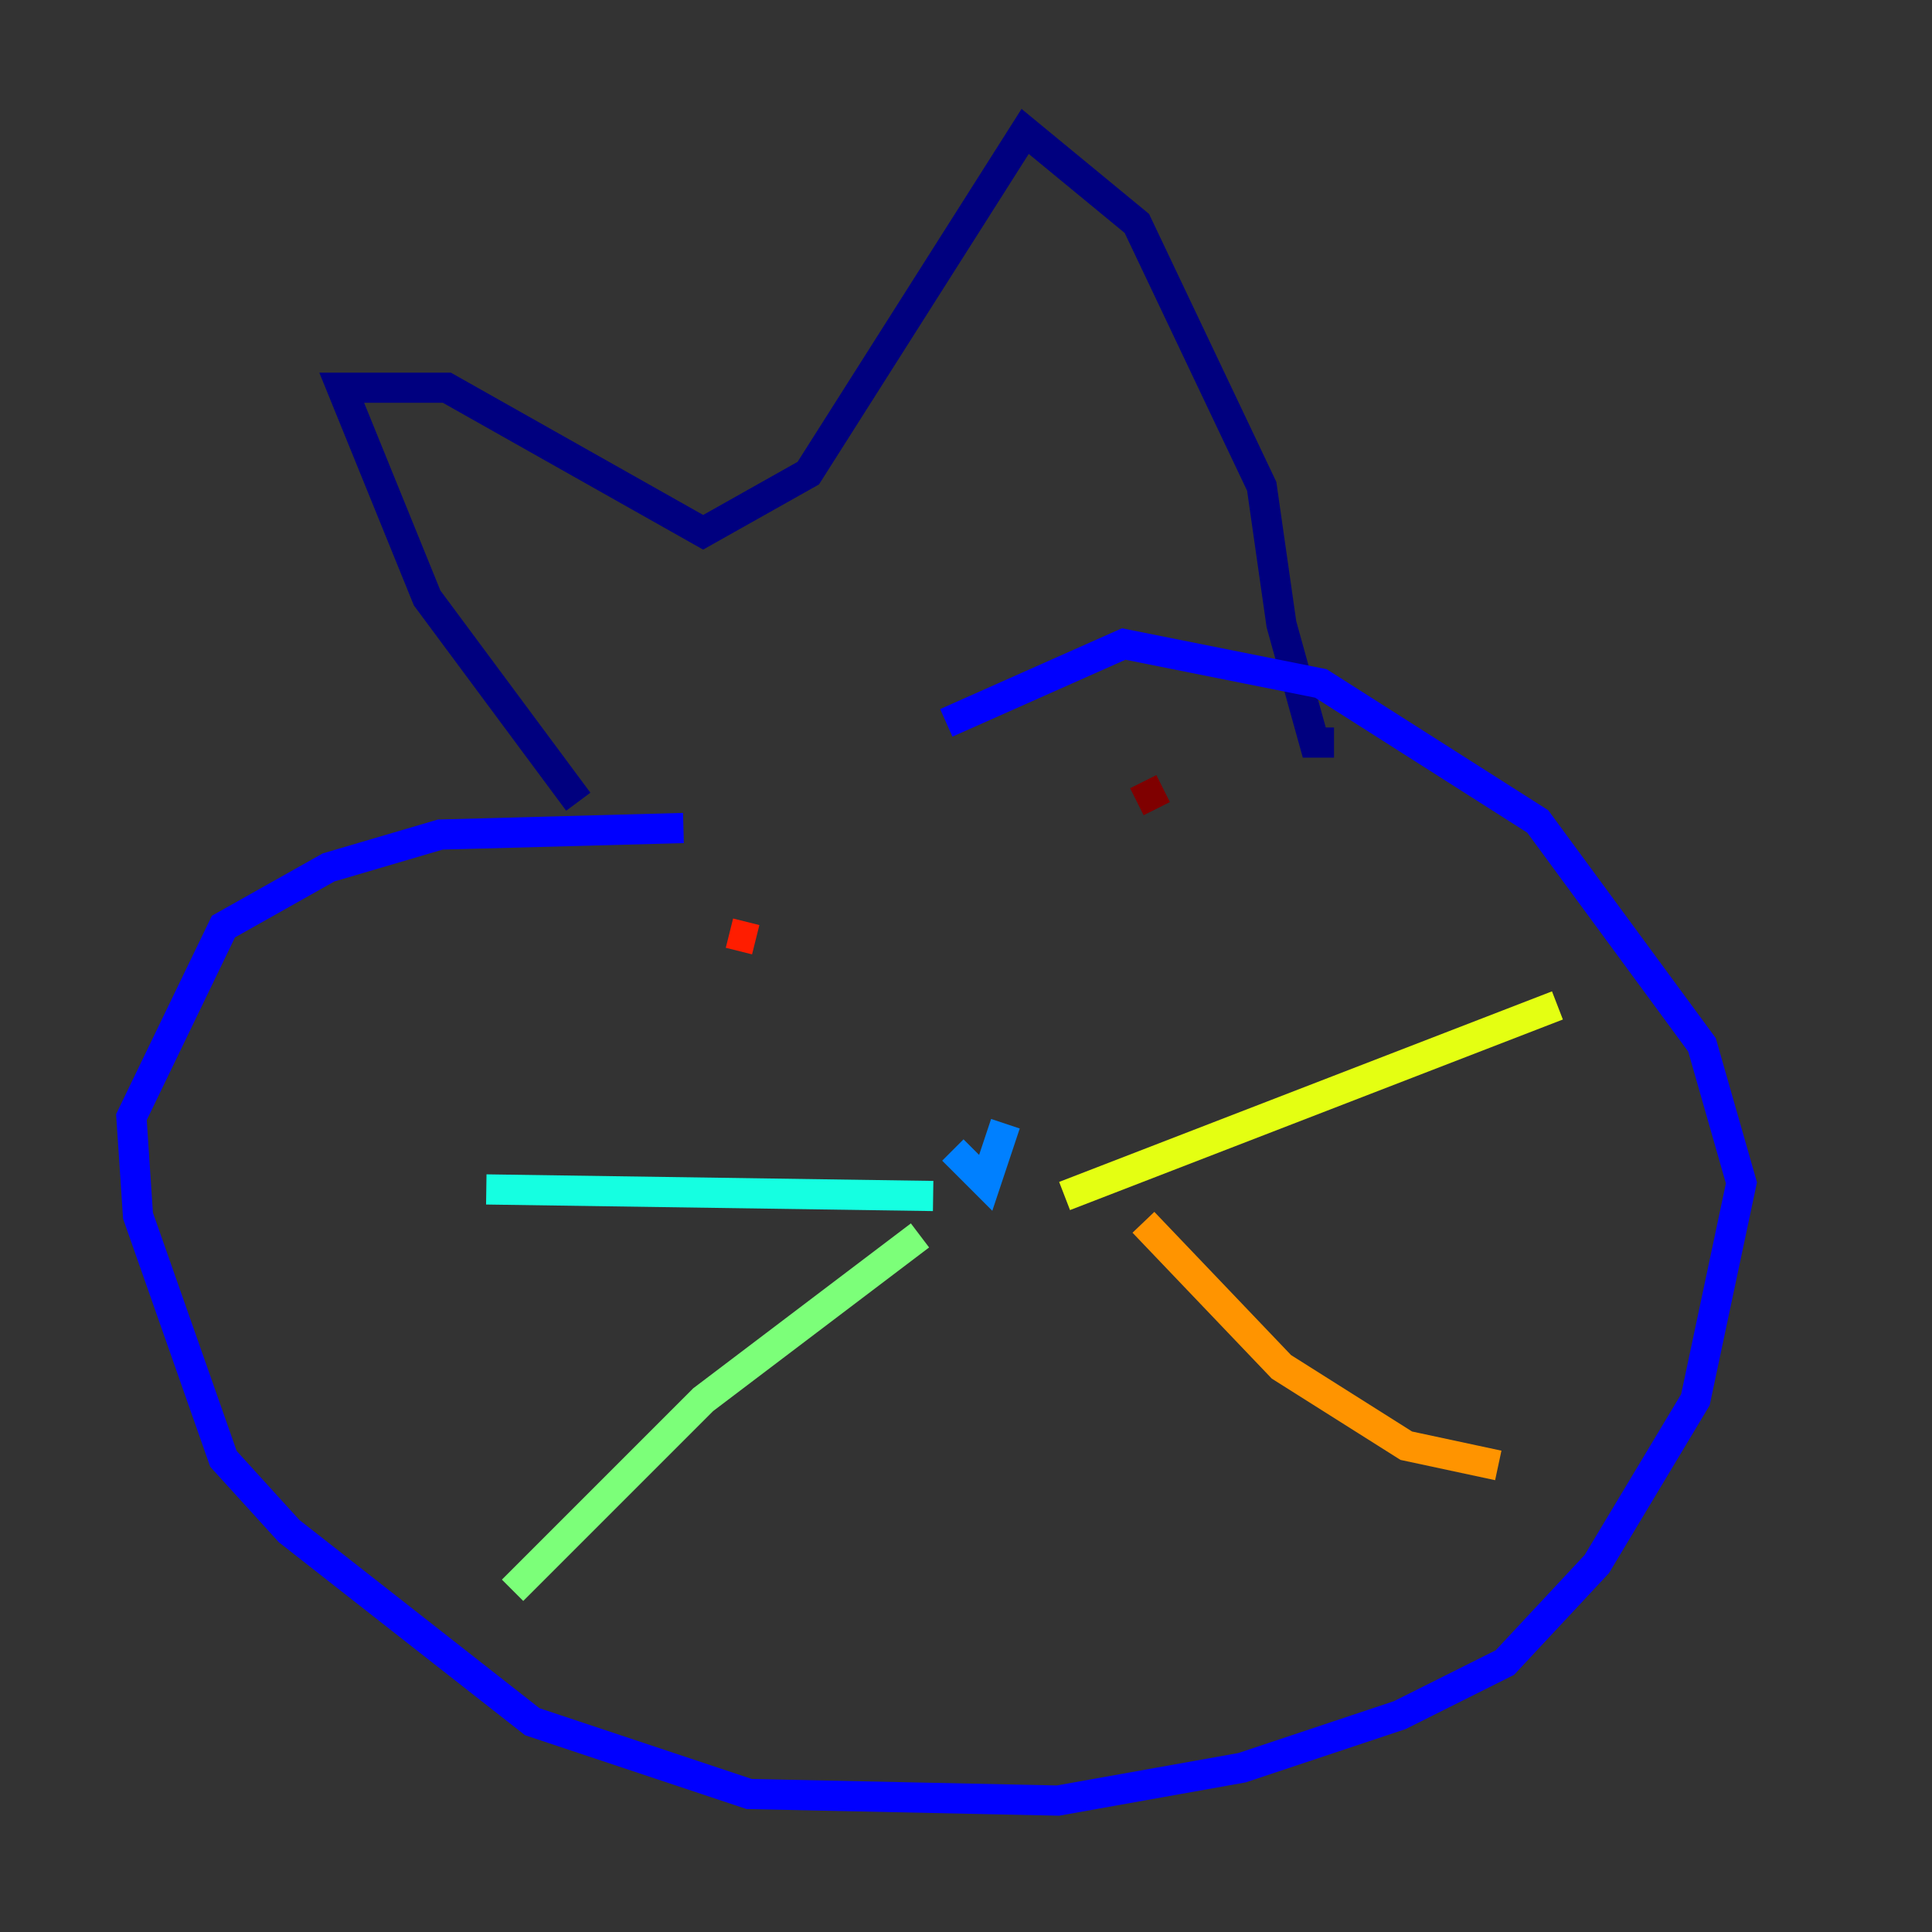 <?xml version="1.0" encoding="utf-8" ?>
<svg baseProfile="tiny" height="128" version="1.2" viewBox="0,0,128,128" width="128" xmlns="http://www.w3.org/2000/svg" xmlns:ev="http://www.w3.org/2001/xml-events" xmlns:xlink="http://www.w3.org/1999/xlink"><rect x="0" y="0" width="128" height="128" fill="#333333" stroke="none"/><defs /><polyline fill="none" points="38.313,53.116 28.299,39.619 22.64,25.687 29.605,25.687 46.585,35.265 53.551,31.347 67.918,8.707 75.32,14.803 83.592,32.218 84.898,41.361 87.075,49.197 88.381,49.197" stroke="#00007f" stroke-width="2" /><polyline fill="none" points="45.279,54.857 29.17,55.292 21.769,57.469 14.803,61.388 8.707,74.014 9.143,80.544 14.803,96.653 19.157,101.442 35.265,114.068 49.633,118.857 70.095,119.293 82.286,117.116 92.735,113.633 99.701,110.15 105.796,103.619 112.326,92.735 115.374,78.367 112.762,69.225 101.878,54.422 87.51,45.279 74.449,42.667 62.694,47.891" stroke="#0000ff" stroke-width="2" /><polyline fill="none" points="66.612,74.449 65.306,78.367 63.129,76.191" stroke="#0080ff" stroke-width="2" /><polyline fill="none" points="61.823,79.238 32.218,78.803" stroke="#15ffe1" stroke-width="2" /><polyline fill="none" points="60.952,81.85 46.585,92.735 33.959,105.361" stroke="#7cff79" stroke-width="2" /><polyline fill="none" points="70.531,79.238 103.184,66.612" stroke="#e4ff12" stroke-width="2" /><polyline fill="none" points="75.755,80.98 84.898,90.558 93.17,95.782 99.265,97.088" stroke="#ff9400" stroke-width="2" /><polyline fill="none" points="48.327,61.823 50.068,62.258" stroke="#ff1d00" stroke-width="2" /><polyline fill="none" points="77.061,52.245 75.32,53.116" stroke="#7f0000" stroke-width="2" /></svg>